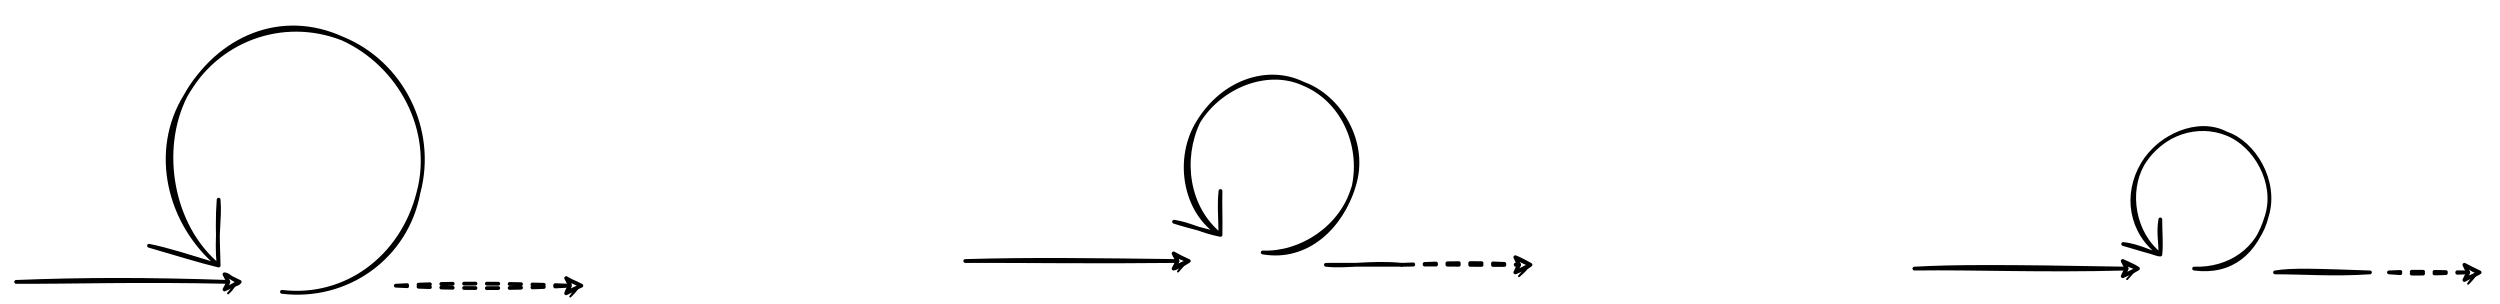 <?xml version="1.0" encoding="UTF-8"?>
<!DOCTYPE svg PUBLIC "-//W3C//DTD SVG 1.1//EN" "http://www.w3.org/Graphics/SVG/1.1/DTD/svg11.dtd">
<svg xmlns="http://www.w3.org/2000/svg" xmlns:xlink="http://www.w3.org/1999/xlink" version="1.1" width="1317px" height="160px" viewBox="-0.5 -0.5 1317 160" content="&lt;mxfile host=&quot;app.diagrams.net&quot; modified=&quot;2021-05-25T09:56:32.789Z&quot; agent=&quot;5.0 (Macintosh; Intel Mac OS X 10_13_6) AppleWebKit/537.36 (KHTML, like Gecko) Chrome/90.0.443.212 Safari/537.36&quot; etag=&quot;-4D9eXhRwg1Xozr0xb7Y&quot; compressed=&quot;true&quot; version=&quot;14.7.0&quot; type=&quot;github&quot; pages=&quot;11&quot;&gt;&lt;diagram id=&quot;0gixF5jJRNWkFoLQChGX&quot; name=&quot;00&quot;&gt;7VlNc9owEP01HMPIFhhzbGhIZprMZEoyPQtb2EpkyyOLAP31lWP5Q5apgeK0tOWC/bReSfve7gozgLNoe8tREj4wH9OBDfztAH4e2LYNJxP5lSG7HLFGQCEBJ77CKmBBvmMFAoWuiY9TzVAwRgVJdNBjcYw9oWGIc7bRzVaM6rMmKMAGsPAQNdFvxBehQqc2qAbuMAnCYmobqJEIFdYKSEPks00NgjcDOOOMifyKLV+yHdiAoqUM47td/uQb4gQtKX7+ep/DeIujhLKhx6LhkudGRTgr19F2hqnkY57fygs1hTYKSDMiHMeivvJ5Y30JRR4OZSQxz83q68t9VBZ6/Iu5nvzoeTy9W9LpaPH4MHp5e/iyu4LGykEqdgUTnK1jH2fPWwN4vQmJwItETiOBjRSfxEIRUTVsbkUt4A1zgbc1SM13i1mEBd9JEzXquoo3Jd3xRN1vajpwFBbWJFBgSG09KF3bdS7UHg+iBoGpNXlC4/jKeaHO/U4mxeaq2BGia1xXSy1mgQxasmfjZc5kzGlCNcK2N0YWAHqQnKkZJAhagmSNj4/SYWGxu8OCY/9TVhvknUdRmhJPV8+KxWLGKMvlLdeffSSeCs5eyzpgZ8grFl6oiQ77RkWpwrmfSDPGRcm0jIiOWwL6s3gq34+MxKLmeOTqj6RszT2srCoWqgcL1m2ddMORQDzAwnD0Tme5wdMZhr+NYR+lYVmCeqJ7fG66i2bcSFUjAw+lH3Y56pn+UTf9stUm2WW0DbJzyXCZRPGQMtboEmwtKInxrDw7gKOksSKUapZz+ZE4SpPc3YpsM7VccyaQICxWM2iSKk8FoJRUS6k+VVTKS1vralNVf1XZ+ZOrcleTs3TBu+7ZS/K+qSRwapG2YJernvN0cjFl+mj++6rRlj1qkmafWKUtaEip6apn/t1/vE53qKp5iip/UtaLdOvRGfRVpKdHZWzMYnyWdJU+5yRbaS22v5Sv4OPytXkWOj1fu1O/53wt6sVf0aMtAD+uSVvO2Zq04apv0g94i3CZXVoqoL+0d5q0Tc7Wpg1XfSvggBcm//t0XVct77jcFl25fbVp67gXIBfTp3vN2OZcp2dsOf35M1beVv8H5ObV/yrw5gc=&lt;/diagram&gt;&lt;diagram id=&quot;VRTPJTvMd5ez4XKW7TwP&quot; name=&quot;Page-2&quot;&gt;ldFPD4IgFADwT8OxTaE/62yml05udmwoJGzoM8Jpffp0YMa61An4vccDHohE9ZBo2ooTMK4QDtiAyAFhTDbbzThM8rCCwzCwUmnJrIULZPLJHc5pnWT87iUaAGVk62MJTcNL4xnVGno/7QrKP7WlFf+CrKTqW8+SGeF0j4MlkHJZifloHLhITedsB3dBGfQfRGJEIg1g7KweIq6m9s2NWRf7S6Iv+a7TN0bTOC/S68oWO/6z5f0GzRvza+lxslxtXHhfTOIX&lt;/diagram&gt;&lt;diagram name=&quot;Página-1&quot; id=&quot;iF_mJKFww4casZZSWAsp&quot;&gt;3Vhdk9o2FP01nmkf2rHlj4VHYGHbGdJ2ss2k0zdhC1tZIVFZrCG/vle2ZFtgdiBZZpNgBqyjK1/pnqMrWV442+wfJN4W70RGmIf8bO+F9x5CQYQS+NPIoUFGUdQAuaSZMeqAR/qZGNA36I5mpHQMlRBM0a0LpoJzkioHw1KKyjVbC+Z63eKcnACPKWan6EeaqcKgY+R3Fb8RmhfWNfJNzQZbawOUBc5E1YPCuRfOpBCqudvsZ4Tp6NnANO0WZ2rbnknC1UADsfqkA4J8hldASm2wpKVqmj1jSfGKkaX+MbV/kApqDFJbWV95fL+IQ/7wt/8P+T368Czwvx9/CdoxtH0r1cEGrqzohmEOpWlaUJYt8UHsdD9LhdMnW5oWQtLPgius+xAAsKaMzQQTsn5MGEz05Rg+6gdArQ+oJCVI5i8bg+AIeof3juESl8oAqWAMb0u6qjusG26wzCmfCqXExhitwaHRZJCYcq9zi/oDOIxJWsMoBuCUG0PXM5GK7HuQCeADERui5AFMTO3IyOZgJ0RsgKrTYSu2oifBOyt/I/28fXTr7T0oA/Mcht65S1x/8V18mTvbLesOM0Ukx4pMxY5nZV+ScNMbaQfV6rFFo1tXw1uGU1LA5CXSndC9igY/EnZt1JsBV2ocvahxYFLV7EvxRKwuuKhF39exgTCjOYciI2vdTEuBQqaZGFiJrX7YFqeU58va5j7qkPcm5BoS0HbN6mRS0CwjXCtcKKxwI2et3a2gXNXBiqfwBZZm/q+xF0PHZ1AOujJ8tbkEaXMYC6a1ZgnMlYro+TKg5vMJ4SKJG41FF0rMLiJDina0dVZIJ9lzcAChzY1sZxj2UMJUwwF3uE/+2+m8rdOIpngClTJf/YRiGJIONfwe3f/cNYK7vPmPmVFibD1Bxxtn1gS5mqsKqsgjSEKXK1h0dW5UmzZ9HmcsN536i8k4Ht0kQSWj0/wUJANsjvyr2byMvuiHp2+C4nG94Lw+fTHI4m3pi394+hYomgfzm9A3tjnyzehLrqfvm+BkMbvz/ZtwMvLfOiPenXDCejufr4jhmX3wUWzRXF83iW2IbhfboTcnV5hHO093S8p6r1Ts0o3m6MWNptRbaZIZNr5O8O0b1TkSX4Os48Xl0r1BdD1bX7TTG3+vyeoVOXIpiqK3Tlb2yOebJ6V8IiotvMHzinmir5swhG64nHwoifxzMO3VJ244N4+qquqCZBa8fDR0VTa7PI4AUXue4/WP2IZi2x5b2OAOZSg0ENzkizJUL74W6g7+mmOR7vw0nP8P&lt;/diagram&gt;&lt;diagram name=&quot;Page-3&quot; id=&quot;UG9I2kV_lZq4a2SrCUkR&quot;&gt;7VpRe6I4FP01PtoPAlJ9VKttt+1Mt7br9mm+GCKkBsKEWO38+kkwKAjtQKez1VV9kFxucsk959xEoGH1g+U5h5F/w1xMG8Bwlw3rrAGAaQNH/ijLy8rStu2VwePE1U4bw4j8wNpoaOucuDjOOQrGqCBR3ohYGGIkcjbIOVvk3aaM5qNG0MMFwwhBWrSOiSt8be0AY3PiAhPPT0MDQ58JYOqtDbEPXbbImKxBw+pzxsTqKFj2MVXZSxPDu3z69/e/bg0/uLyIuvO7x3++NleDDet0Wc+B41C8e+gvV2B8+XX57/PjdDC9nLCn+y8PTdNajf0M6Vxn7FbCoycsXtI0xgsSUBjKVs8XAZVGUx4in1D3Gr6wubqsWEA0S1s9jmNJhtv0ms0t0w1UFDOkVXbjQhPHVgafcfKDhQJS7bExjFSIdDQ2D13sap+pPK8HMU/VqClYSYgZFsjX/SomUyf9GXOBlxku6eSeYxZgwV+kiz5rO5onWilWW7cXGd4ZKZn8DOfs1BNqsnvrwdfx7qQ4YOhJPGoFtEvCOVvRIBWYh1DgnsponCWRPMhMdWNKqFWHZnaBZt2KHMvSwzJqIvs256tDW4Jkuy6QuZxuEsgmT6ruAYPCCaarbg3Qki2qSnFLT4pChH1Z/DDPF0Ttl5hGROCV9W0wWpnJavQyMCx8OcwokvFkeyFXhTweSmhDGBCqWNflSHkjIVljnMG5zATmJWqElHihbCCJTOJQEH0sOJutSzRIx9CXZX4I7nZd3EFeYGU0KNPztsAqsEA2NRHqqKpTUFVvj1S1Tm82n87uyWrQRCwIMEdVxGWdHqi4OrXh321xpUzIiKu/R+Iq3X3soLgqrllW+zBlBWpvQz9NVh9IijGewCjK0+Ki2Xm4an2LHsn8bhx5oWN8bzbtIyvexYrSpfczq63VKlTbsz2qtq0yme1xtXUOU1drFh5Ute1ul9rymgOOnNj1WvuBpLhmT7DCAmweWfE+VpjWjq3AaZzMCjzYoxX41Cjm06p9s3VnVmAnO9sD0tWahZWBN43/wRJcrLbl2bGOrNj1avufb8ycA12Cf5sU+7kxK7s3Ur5hPxaLqktI+9OIUdibDadgeQWG4KlzN3i4H/GheX/dLG7NxuNxYXOWfyD+C3xzmZ0SSvuMMp4MZPWTzxa+ThlWCZqZnkby0Z4Zu9lV3zWGBWiqPo9/FcL2FoT2adUbMvUhrIZZ8fFBATCVBoIgvVZF4ZbFRBCm5DNhQrCgTE8ZANPOXe0TENdVAysBRSpAsPTUKz0nAUOzeXSSNAiKT2ISRBRfIhXqLQRf4USeZUk960E08xJ72iFkyX+EXBG5wPQZq0t+hVhldCkQrlgP/jyXQFUume+rB5s3iFavW2xexLIGPwE=&lt;/diagram&gt;&lt;diagram name=&quot;Page-4&quot; id=&quot;ILgRLSoSRTVuRgcya2jL&quot;&gt;7Zhdd6IwEIZ/DZeeEz7Fy9aPdtvVtXVX7d5FGCE2EBpilf31GzAg2J6uPWfraXeLF2beGRIy8zCgmtmNthccJ+GQ+UA1A/lbzexphqFbhiO/ciXbKa5l7YSAE18F7YUJ+QVKREpdEx/SRqBgjAqSNEWPxTF4oqFhztmmGbZktLlqggN4Ikw8TJ+qM+KLUKkdA+0dl0CCsFzaQMoT4TJaCWmIfbapSWZfM7ucMbEbRdsu0Dx7ZWKMmVgEWXidDqajHw7JohHVW7vJBq85pdoDh1gcOzVbrPJ8GojihaxpcZZm2NKieYltNSfFHoQyqcCbiVZxhTTrn0++fO/vHFXVfTK/WmXxMkvuR6vpVaDftlpOlZZqZ6nIylpsQiJgksgVpb2RvGnmeSiifBVdDpcsFgMcEZqjdgn0EQTxsHIosnRH2piSIJaGJ9MBXAqpwLyMsFAhcHZfFdwo51CXUkSUxSyMexBeqIw8ssso48VFm4PiqOasefSz/JOfQSit6btD6pytYx98tb0ji6jy/whcwLZWEpXVC2ARCJ7JEOV1SmDVHWpbyt7UeHeUFtZQLzWsKh9UU+8pkgNVydJUXP1txnoklXFZkzH75ue3uDencS/OplH3zhr2jBZ6kTFZ1yQfyjxjKmdnAceRzH4CnMjd5bg0feO94/xPgJItlC1Ofw6bo+g9AtYnqCFwkeseYnvI9AGHCwQmOG9IXkWQIq9qnXXy3PdO3i3kD6gGd6vRil6z4XQe33nTKXIvetn1f8ndwnJsZL2SuyX229g7IXeu+xG5OxuPm9R1Erye3g6RvunetAdnM/LQwS39Zew+H6lvAZiuHxBmdT7iM3UM6cOapPgYzF5+c/s3u5vt2HobXtndfOQBGCfsbs++z7377vaVrY7irv3Z3k7e3txOkzBHP1l3k+b+B3MRWvvfwez/Bg==&lt;/diagram&gt;&lt;diagram name=&quot;Page-1&quot; id=&quot;BbB4TfII9ZdDsFtrXtt-&quot;&gt;7Zpfc6M2EMA/DY+X4Z9t8hg76d20vjQTT6bPMsignECMkIOTT98VSLEwhLoT39m0eDw2Wq1AWn67SIssb5HuvnKUJ99ZhKnl2tHO8m4t13V8dwp/UvJaSwLfrwUxJ5FS2gtW5A0roa2kWxLhoqEoGKOC5E1hyLIMh6IhQ5yzsqm2YbR51RzFuCVYhYi2pX+RSCRKeu3a+4pvmMSJvrRrq5oUaW0lKBIUsdIQeXeWt+CMifroqcD8z/WzHIVrU7QGS1a6desXxAlaU3yPUtW1e1TAYaNywTKBM9WVpxRBFclISJAgL6jqLZd/ESlylpE1oeQN1cYT2Fp41vwmYkUlSOGXQWegIZMtsLTn8zZC3HIX8ni7g9aypOpovK2ut2E8NS6V47hSQkVlkixBxVWzzw8Jy9SI7EAaz5Yfp6n09LisVcqyvIpYegU9vFrzptJS/iijqeNG/V2KiKquDxu1N1HEcaFwCZt1KwY2VE3VcVWvEd7fznS3wBRqf6uLcGDc1oaGTQ5J5O+3riZGnYNpJnKKQpwAwZg3qTYqannTtpWOAVTbzLor9/TLH/Hq+Zs/XTyQ5993N/Hj7st01hqdXYhX7SEC76DXc0RJnIGE4o0svmAuCLjRjRILloO0yFFIsnhZ6dz6e8mj8iApYtB2QytPSUgUYWg+50wgIUcEQhvKOSOZqIwwmcMXhrOwrybW5FbSOZk7+zJ8pToX4BuF4IhUNsaoECUuZE9TLNBdRIQ68wZ8QYUhp+qg4OwHOBZltW29ym5Ss33bNLQwdrwzRMp2XzGDi/FXUFG1MxUaVHD0dewojVDjK1liRBkdVZHiIH4/s2uip26XLjKDwk9ApYPMIVYXHm96GXcnJ2A8BVpli4vEvEyIwCvohjx3CQ9rkCUilffOuTAvmB7pBY6eJJzFDYxHiOEEhrQfuOkI3KUA58y8AYTdauJXT4BRXJhTQwM/Y07Yi59zPeJ3KfhNpwOgT07AD2Hrmov3B71TzCRH6k4T9JzZALDTi7JD9MJjaAtG2i6FNjj5AGgzkwYGbKa4lzjfGYm7GOKCXx/fTGZIoVbI7cRde0bXSnO1HrudGb7OFXlHtsvS4+7MdXXG2q7M14HsoyxeR/KpK0PX5XS93hX0e1dRkpQi2YmaO1Uj6QoTQqMlemVbabhCoPCHLs0Txskb6CPNMFRzTS2wAWcjlGpms2qURqOVPJm6DFgPmj1oiJ0D0Xe0ayguUaEdJWSUorwgtc9WnoR4TLI5E4KlSukfnOsELjQ9mJg6HUE76HAhzwnOGLW7F+LvzPcz5Y4R+99B1eOaR6Gmw3PHoqcLrQtZcjeW2EetsANvJOssZE3cAZD1wXL6GK78kauzcDULBsDVZ1cwwfge5Dx0ObY/ALw+Ssc05P2AjSnAMwHWlYG5OMDMpaXBV9eei267nOK12mD3Kvw8eCZDmK7/FzcmBGMS+0zIB0euI867C+EkO7yCU7wNHqNmK8dxPYSl6GcfuWpi8X+l56e+0wiaCVlv8ss2qkBxvzO5UjU2eHt3fwM=&lt;/diagram&gt;&lt;diagram name=&quot;Page-1&quot; id=&quot;pjl5QB236JXkb-LtYHOk&quot;&gt;3VhdU+IwFP01zOw+uNNv8BEQ9AHXHVlXX0ObtlnTBNNgwV+/N21CW6guzsi6CkxJTm6Tm3tObtL23HG2PhdomV7yCNOeY0XrnnvWcxzbcwL4U8imQgaeVwGJIJE2qoE5ecIatDS6IhHOW4aScyrJsg2GnDEcyhaGhOBF2yzmtD3qEiV4D5iHiO6jtySSqUZPHatuuMAkSc3QjqVbMmSsNZCnKOJFA3InPXcsOJdV6SbH4mrxW83CsShaQCRL2+ruRyQIWlA8Uxfdostlu4lm3XO2HmMKrdOqCoXGCC0Li+wGRWAmm87rPniHezOSy+dd/I4LaOlyVF7eZmsXzW/uiquH7OK8uD1/OLH3vLdyuTFk5AXJKGJQG4UpodEMbfhK+ZlLFN6b2ijlgjxxJpHywQYgJpSOOeWi7Ma1h+rbMpyrDqDVAlTgHGT4w8TA3oEu0bplOEO51EDIKUXLnCxKh9WNGRIJYSMuJc+0UQwDap3bga43nJuWH8BhTsIYej4A+9xouh6xkHjdgHQAzzHPsBQbMNGtAy3FjVlkvgaKWttbAacNWffNktLLKdl2vR3tGpSBWAJTr4cL2uP5ff+w4YxbZjhEJRYMSTziKxblTUlCoTHTGirVY6q8IfqthpcUhTiFhIBFO0k0Gip8R9ilUWMFvFLj7osaByZlyb7g99jogvFS9E0dawhRkjCoUhyr25QUCGSvoYYlX6rOligkLJmVNmdejVzrkCuIw70xLRNUSqIIM6VwLpFElZyVdpecMFkGyx/BD1gaW9/8ng+Oj6Fu13X4KXMB0mYwF0RKzWJYKwVW66VDzc8nhIMkrjXmHSgxszF1KbqlrWeFtJc9f83I4w2/I2z9GA8Hzpm9jusJILrCJp8HVFYcsBb3wcNK7QUqjSiKh9AoksUXx4cpqVDDdaf8tb4JSkn171OtRN+MBI5XgxkTp625IiUSz0ESql7ARq5yo8y26XM3Y7XTqTUdnvqDoySoYLCfn+ygg82B9Wo2D6PP+fT0DR3/tNxw3p4+H2TxvvS5n56+qeNN7MlR6Ds1OfLd6PNeT99/wcl03Leso3AysP5hRozJVdznMaL2SXSfToOf11ezjoxIGyefN4vh9pD+3Pn47WPrOseLbdeTU1uYOyfP9pGUNh6paMdBs5Mp23vxpCnUWRpHmo4PwNbu7nLo4cB7PV1/O+p1xzv4qOnqaEvK8947Xdn9D0JKfo9lmPY631hMAvU9CkPOETcUqNavt6oH9fotoTv5Aw==&lt;/diagram&gt;&lt;diagram name=&quot;E20&quot; id=&quot;EQtis8PJlpF7iFHcGvay&quot;&gt;7VjbjtowEP0aHkG5cXtkswvbCyoSD0h9WRnHJF6cOHUcCP362mFyAwS7LavSivAQz5lh7Jw54xhathtmE4HiYMo9wlqW4WUt+7FlWaZj9dRNI7s9MnCcPeAL6kFQBczpTwKgAWhKPZI0AiXnTNK4CWIeRQTLBoaE4Ntm2Iqz5qwx8skRMMeIHaML6skA0KFlVI5nQv2gmNoywBOiIhqAJEAe39Yg+6llu4JzuR+FmUuYZq8gpv/5Rb7+sJ7H45HdW0Tey3fabe+Tjd/zlfIZBInkb6eezHZ8YGbf5MLrx8lg+oXsZkXqDWIpEAbPKncFgxsiJFWEfkVLwmY8oZLySLmWXEoetuyHkhdDGR5KAuKBgRj1dShW6yZCAYEMmbJNNSzSjiBG8ljnkoKvy0pZ++yxXkmY+VqhnZDjdRp3coPipJPQMGbkE9ZrehA8jbx8ej1FsiYSB7CWFWVsURS6rTMHCAepIBMUa8SskFHk5w/fdjT4Sv29qQ2cig0ZUylp5OvEnWG3nGgOnKlF+IGekUdyjELKdOu4PKRYETtHUaJu0zkEQMeYhgGAyxkXOfO2m18lKzXPQ/5Rnjcqoyiz4pxktcYApUwID4kUOxUC3kEXRA9t37XB3lZNVDZGUOufPmAI+tYvU1fSVANQ5zuUal1Wqq+Yjw/rfiCJI31pXdSYXeXXmVr8IePlToeWxbKNs5Xo281K9KzjSji9E5VwPqoS9uVKNEnfBlSSeYyw9m6F7rf6TvDPtemxiJDAENE1DjQV8YhcqbXP9sXl1v5rgnHuL5kbUu9tihO8VnOzM0+8dU4o1/oo5Xbvyr0r923KtYe3Jd3eXbr/v3Svc9g3zYPTfu/Uaf864lVm9Ys599X+eLCffgE=&lt;/diagram&gt;&lt;diagram name=&quot;Page-3&quot; id=&quot;OjVn6pP1kmQ_5GOT7nKM&quot;&gt;xVhdd6o4FP01XWvmYbr4FHgUBLGiooiKbwgBgshnQOTXT2jR1uqd2rtu1+gDZOfkJNn75JzoEy0d6mFup8EkcUH0RBFu/UQPniiKZKgefrTI6Q3hGeYN8HPodkbvgAEb0IFEh5bQBcWVIUqSCMH0GnSSOAYOusLsPE+O12ZeEl3Pmto+uAEMx45u0TV0UdChFEG8d6gA+sF5aoHqeg722boDisB2k+MHiJafaClPEvT2dqglELXsnYlxpaxQyjiUYF9oEIxIaDP/vDlTvjPksoccxOjPuqbeXFd2VHaEdXtFpzODfp6U6YMr6FZagRyB+p6+9u7s9p1BHHsgOQCUn7BdN4rhOtK7sGN7Xfv4LiJ91jD4qB/bgXYXOP7F9zs3+KWj5xtU0V9TBWK338YsbjmRXRTQeaLFAB3wPAMSv3pJjKQkSvJXc7z+9oPxAuXJ/hKfVIvsAXKCbtiD5HfrAe7VibiluKOUJG8YZe8Q+l98dr71BOKFvTtm+OshRVLmDuisPkboeeA5VKhr0W8cITv3Abpx9CrnZYO/rzDzvyns2kUA3J+Vm/3TcneqXVLpZSLi9+Snv3L0w/KzX8uPS0Davh5qvy2Xz7v0ED9HSZJeR0FSogjGQLrUNOJboeHBKLqyVPAH43aRvrnzYN1Gi5gnyEYwibsZrkLqUq2Ib4fUTfr+ZZrmbrMyeS+qfi4r974W7RhABIzUdtr2Eet2LdYNq1c0tloYna8G+o3tPyKZ3Gu/jxP/q7r5S+LpT6mS5e8oQd1TgvopJbgHsmcU4XsfbohfaHIdybds46PUXTVJ6p6En+RQFIl7PWsf1SySqN3Pj0nEfb7C8MKtROQ9icifkoh/PMMVCMQOjP6KVp62C4p6oB/tzfEwJvWZk1b8YjRkERoRg/qJEuOQ40uUWLRCL2gTcSYfScFpNl5g32IlUkDNXY5ZelrpLXHmVqgKV1pFj4rpVJ+xanjCm2rbXGH3gD6jacYJ86piWZ07tR2k0PpZ1tNT+0zbKcMY8TrKyBPcn8yQaeiV2Pc3QutdY2HVDvC0WFwxOavGpyDXPX/CbzJ+GZVMPSFZjp+fGgtbmcFMbyhil5OGq3OWgSpFalyClrcu8saDg1C0RpPiRRvqw5WU+5WJAUvMhWOIElnfOvNc8iQVuvh+KErA1gC3iL0ZEe+KVUwP+NPC3LGDjSpL7HqMTZTGxYtM9iYvyfslE1hZXx7wTKhCydb6O1gv9mkII12OXphQD5BFWkMnBfXLfj5JR6pZxttZMzdGoiZlyqkMjB2c+zt3U05GNmngGRRzZU0PwbJvZOv5eNTnkbmIG1NM0lmmUpkKBsMMSgbnrQ/L/a5WGLdHNnDhbczl6FgWS0xpIp4KopQJu1+P3YEXxSXY+pNgYThJulLrNZzjU6MMLHX7sihm9YxSdcRpo2CdDLe7OGoO2pARea20bHicDMvUCDbGhNgTJUmVpeZoJsjQbkr1syYTqVPWiuYrolNra0km6gSMj2xWq7J+QNNeMd57m9p6ocOcfTlO+xkzcqi9OSwntBkBjbF9aZFaQy6tBXpfM0Otz7lw6PLzrEkjarALjdAfjuZGwXhBbvrVJohlu9yP+no2phTDWPpgtiHSFWJ8vI48ire8vWuDNOBlGz+l9UblkKoqyBRyYibJcKGFkT2drqQgInNsoapTNF4Y06EA3YnZLEZFtapcc9JYrDXUT6bCLfEWxdR0Z9pAK3ZbK3LW00w9xhiVa6HH2HSbK5TGamjCX0/czfJYcLIOMUbioyEWVWiXLxo+vko9LrxFHao6fp8H/HFWubQ5SMNcJhqmPYuHZkMKHPJwP8tuiWqT9mSM46Zv4nP996fsGCcx+Jhwb28k9OeE+40LxbeTpkAJz4LAESzPUzRLCb3rFPrae+5jSOo2oXLEM8OQJNdjOid38qvAPV+6Wz/UD6Vb4fF0azuolePLuvjwxePrS8yP1b1PZY+7U/b+1M2kPbGX/1/efge8/41Fy/8C&lt;/diagram&gt;&lt;diagram name=&quot;10&quot; id=&quot;Cs09CdxdgNVN2TXhw07a&quot;&gt;7VnbctowEP0aHun4hnEeuYSkbTLTDm0CfVNsYSvIliNkbl9fyV5jDA6UJDRkAi+2zq5127NnNaJmdsL5FUdxcMs8TGuG5s1rZrdmGLpl2PKhkEWGOJaVAT4nHjgVQJ8sMYAaoAnx8KTkKBijgsRl0GVRhF1RwhDnbFZ2GzFaHjVGPt4C+i6i2+g98UQAqKFpheEaEz/Ih74wwBKi3BuASYA8NluDzMua2eGMiewtnHcwVbuXb0yv7xJ0Z4X+YLjUx+K3+aSzetZZ75BPVmvgOBIv7vrr7++/mo/zcd3p3sch//lkfUvqugNrE4t8xzhLIg+rj7Sa2X5MwrgPRrkBPJYY4yJgPosQvWFMAl1dOWIhFhB/lAgmoUCEFKwjFgkwOqrbCUu4i39gTkIsMO/HyCWRL622NArEfSyeMU4EZ+NVLA2FjLFwAxjIQ5Mgnbxq4MhrKQ7JZsQinCE9Qiks7h/3FfY/m/OuzWwAwdP573KEpMJeibwQtyvM5Lr5QjpwTJEg0zKXEaSEv/Iroi5fIPCHkADmPUU0gaFqhk3lCtpxiRv2U6LInkazPknD2ZIOthXP093M7fLNhyfN/Q/qSKMkwvUA8lKZdJVyjY1RtBFyyx12WEhcaeijaCIft/2KSZm9fF5yt7Kplacr4bjANtJD7qfULsWlWUAEVuRUlpmUz23K91BIqFLOFneVtyvUrGR+yHVhXs4L24J2h1HG08FMLf1JHFHiRxJzJVPTD7M0qHLdkyAjSf9VQjOqiJHNAjANfNa67qU/iVP0gGkbuWM/FYncBXLrsGyaYi7wfCf7wdqwgJ9QglaCPFsT9LzeBOtanoOvyZi7m1a3vVwOLmL7j3dx7d71roZ1syJhNnkiczvf00IwLwu0XRbaUpDeSHVLYrhJtX3i+JYS7SZ8WqjynIiBGuRLA1rDNUt3DuOnjcWRlNreVurKQBvvJdSVs6nS6YNpV4rFJ+LgR6KddVrnA3s/7964GKaHxM2ytB3T5wrV3opX8F4/ZuXSy5WrYVVULruictnHKlzG6056ui0PaM8e8x74QSepM2UqKNPcoEyz8d6Usc7J/6JImicXSadx+scFGQS+GOS1WDWGRc1WzaJQp628Uh/nmKFrh58zXn5mqA6atX1mOLFLhZ3zPl8qnC8VTvBSwXA2LhX0d79UcLbvYk9XnleNzy7PzQ8qz82zPJ/l+WTl2dH+ozzLZvEvXmpb+zPUvPwL&lt;/diagram&gt;&lt;diagram id=&quot;WNA8VhFO9NlL7k5kSY5D&quot; name=&quot;Page-11&quot;&gt;7VnBlpowFP0al85JCCguO87YLtrTdmYx3UaIkA4QTogV+/UNQwADjiiHjJ3TuhGejxu49768p07QMs4/cpyGX5hPookF/HyC7iaWBW1rJt+KyL6MuLZdBgJOfZXUBB7pb6KCQEW31CeZligYiwRN9aDHkoR4QothztlOT9uwSF81xQHpBB49HHWjT9QXoYouLNB88InQIKyWtoD6JMZVtgpkIfbZ7iCE7idoyRkT5VGcL0lUsFcRA/js4ccDpz/Xn3dPXyn0YvB9WoKtLrmkfgZOEjEutFVC/8LRVhGmnlXsKwYDzrapSiNckPyYbnhdpYMzbxbWDErvERYTwffyOoWOZgpH2c6eq/NdIyKqlAoP9XNUECvjBDV2w408UPRcQBXqp4ok/ofCs/LMi3CWUW+CbkMRy3XuoDzcsEQsWcT4S7q8/+Il45ng7Ln2p1VEnonwQnVZuQ7xO07vodg6TrGiFMIOo84RQk/xqbC/MSrvowG2Xf2SjG25R1TWoUOrCytLWbroHSCBeUBEB+hFzvoBhytsX01hH2ch8c3K7Ywtt1Kt3jDrhcAw+VEfkGH5nX75ZQtIi8M4D4p2ebNO4+QmYizVXcC2IqIJWdY9DVxkjQ2NIi1zJV8yjrO0hNvQvHDLLWcCC8oStYJmqbpbgdpSR7bvoaZSKHNdsXnHYvCYx8zt0fCMEr5KP3Nb/cwBizP7GTDF1ezd9bNS3Vd3uCnqcjpOR1uM1NDaOIY3tPn77me9chvraKjViNo1OLijtYEMG8D939HOt1UFA3XNqqnwsKm97Ua9uKiME5aQUWpYYq5ocacHfI9XxIrtaZttY0UNFyMVde/uYLio4Rlz6lVmHNj+0u4g1BHz6JDjGpsHwdVa4OCCcU53PcfUkDMfachp45guB3g1iceZcvr0NjblOLpu7SIcOuS0cUzrb/Xr/w8OOa+4qj3kHLjKfdON+bJfU/+2oeY0u52hxlgNt4eaoTVs2YZqWJ42f5CU6c3/TOj+Dw==&lt;/diagram&gt;&lt;/mxfile&gt;" style="background-color: rgb(255, 255, 255);"><defs><style type="text/css">@import url(https://fonts.googleapis.com/css?family=Architects+Daughter);&#xa;</style></defs><g><path d="M 8 148 M 8 148 C 43.26 146.6 76.98 146.56 119.76 148 M 8 148 C 38.39 148.14 71.09 146.94 119.76 148" fill="none" stroke="#000000" stroke-width="2" stroke-linejoin="round" stroke-linecap="round" stroke-miterlimit="10" pointer-events="none"/><path d="M 117.52 144.27 C 117.52 144.27 117.52 144.27 117.52 144.27 M 117.52 144.27 C 117.52 144.27 117.52 144.27 117.52 144.27 M 119.62 154.05 C 122.36 151.83 123.71 148.58 124.87 148.01 M 119.62 154.05 C 121.12 152.17 123.2 149.52 124.87 148.01" fill="none" stroke="#000000" stroke-linejoin="round" stroke-linecap="round" stroke-miterlimit="10" pointer-events="none"/><path d="M 125.76 148 M 125.76 148 C 124.42 149.66 122.52 149.22 117.76 152 M 125.76 148 C 123.45 148.72 121.99 150.27 117.76 152 M 117.76 152 C 118.89 150.86 118.88 149.15 119.76 148 M 117.76 152 C 118.47 150.83 119.05 149.75 119.76 148 M 119.76 148 C 119.38 147.27 118.77 145.88 117.76 144 M 119.76 148 C 119.51 147.09 118.72 146.04 117.76 144 M 117.76 144 C 120.34 144.23 121.18 146.7 125.76 148 M 117.76 144 C 119.94 145.27 120.96 145.59 125.76 148" fill="none" stroke="#000000" stroke-width="2" stroke-linejoin="round" stroke-linecap="round" stroke-miterlimit="10" pointer-events="none"/><path d="M 208 150 M 208 150 C 236.05 148.45 262.52 148.61 299.76 150 M 208 150 C 240.57 151.73 271.84 151.74 299.76 150" fill="none" stroke="#000000" stroke-width="2" stroke-linejoin="round" stroke-linecap="round" stroke-miterlimit="10" stroke-dasharray="6 6" pointer-events="none"/><path d="M 297.8 145.96 C 297.8 145.96 297.8 145.96 297.8 145.96 M 297.8 145.96 C 297.8 145.96 297.8 145.96 297.8 145.96 M 299.9 155.74 C 301.55 153.8 301.57 152.62 305.15 149.7 M 299.9 155.74 C 301.75 153.99 303.26 152.2 305.15 149.7" fill="none" stroke="#000000" stroke-linejoin="round" stroke-linecap="round" stroke-miterlimit="10" pointer-events="none"/><path d="M 305.76 150 M 305.76 150 C 304.45 150.24 301.95 152.1 297.76 154 M 305.76 150 C 303.65 150.96 300.54 152.18 297.76 154 M 297.76 154 C 298.46 153.09 299.35 151.13 299.76 150 M 297.76 154 C 298.03 153.01 298.55 152.09 299.76 150 M 299.76 150 C 299.65 148.48 299.06 148.08 297.76 146 M 299.76 150 C 299.06 148.61 298.54 147.37 297.76 146 M 297.76 146 C 299.91 147.53 301.91 147.93 305.76 150 M 297.76 146 C 300.88 147.9 303.67 149.03 305.76 150" fill="none" stroke="#000000" stroke-width="2" stroke-linejoin="round" stroke-linecap="round" stroke-miterlimit="10" pointer-events="none"/><path d="M 114.68 139.38 M 114.68 139.38 C 88.28 117.29 79.13 79.21 97.23 49.99 M 114.68 139.38 C 89.82 118.92 82.78 78.41 97.23 49.99 M 97.23 49.99 C 114.85 19.16 147.82 5.12 179.98 19.86 M 97.23 49.99 C 113.4 20.55 148.21 7.43 179.98 19.86 M 179.98 19.86 C 210.28 33.62 228.82 68.21 219.93 101.05 M 179.98 19.86 C 210.94 32.5 228.99 67.53 219.93 101.05 M 219.93 101.05 C 211.41 134.88 181.8 157.25 148.03 153.25 M 219.93 101.05 C 213.72 134.77 182.51 157.41 148.03 153.25 M 114.68 104.69 M 114.68 104.69 C 115.55 115.41 113.18 124.09 114.68 139.38 M 114.68 104.69 C 113.98 113.95 114.12 121.07 114.68 139.38 M 114.68 139.38 C 99.07 134.58 87.97 130.97 78 128.97 M 114.68 139.38 C 104.12 136.85 91.91 132.98 78 128.97" fill="none" stroke="#000000" stroke-width="2" stroke-linejoin="round" stroke-linecap="round" stroke-miterlimit="10" pointer-events="none"/><path d="M 508 137 M 508 137 C 543.84 136.93 574.02 137.49 619.76 137 M 508 137 C 541.76 136 574.98 136.45 619.76 137" fill="none" stroke="#000000" stroke-width="2" stroke-linejoin="round" stroke-linecap="round" stroke-miterlimit="10" pointer-events="none"/><path d="M 617.96 132.77 C 617.96 132.77 617.96 132.77 617.96 132.77 M 617.96 132.77 C 617.96 132.77 617.96 132.77 617.96 132.77 M 620.06 142.55 C 621.87 140.39 622.95 139.32 625.31 136.51 M 620.06 142.55 C 621.01 140.86 622.98 139.19 625.31 136.51" fill="none" stroke="#000000" stroke-linejoin="round" stroke-linecap="round" stroke-miterlimit="10" pointer-events="none"/><path d="M 625.76 137 M 625.76 137 C 622.92 138.77 619.41 140.68 617.76 141 M 625.76 137 C 622.34 138.28 619.49 139.73 617.76 141 M 617.76 141 C 618.83 139.75 619.22 138.27 619.76 137 M 617.76 141 C 618.53 139.55 619.33 138.15 619.76 137 M 619.76 137 C 619.61 135.59 618.58 135.27 617.76 133 M 619.76 137 C 619.01 135.5 618.52 134.22 617.76 133 M 617.76 133 C 619.23 134.54 621.96 135.38 625.76 137 M 617.76 133 C 620.55 134.56 622.76 135.7 625.76 137" fill="none" stroke="#000000" stroke-width="2" stroke-linejoin="round" stroke-linecap="round" stroke-miterlimit="10" pointer-events="none"/><path d="M 738 139 M 738 139 C 757.52 138.58 775.36 139.34 799.76 139 M 738 139 C 760.57 137.97 782.96 137.63 799.76 139" fill="none" stroke="#000000" stroke-width="2" stroke-linejoin="round" stroke-linecap="round" stroke-miterlimit="10" stroke-dasharray="6 6" pointer-events="none"/><path d="M 797.58 135.21 C 797.58 135.21 797.58 135.21 797.58 135.21 M 797.58 135.21 C 797.58 135.21 797.58 135.21 797.58 135.21 M 799.68 144.99 C 801.45 143.41 803.86 141.59 804.93 138.95 M 799.68 144.99 C 800.98 143.43 802.38 141.82 804.93 138.95" fill="none" stroke="#000000" stroke-linejoin="round" stroke-linecap="round" stroke-miterlimit="10" pointer-events="none"/><path d="M 805.76 139 M 805.76 139 C 802.95 141.14 800.63 141.77 797.76 143 M 805.76 139 C 804.14 139.72 802.12 140.93 797.76 143 M 797.76 143 C 798.41 141.98 798.8 140.24 799.76 139 M 797.76 143 C 798.62 141.72 798.91 140.48 799.76 139 M 799.76 139 C 798.9 137.69 798.8 136.57 797.76 135 M 799.76 139 C 799.4 138.31 798.69 137.19 797.76 135 M 797.76 135 C 800.67 136.06 804.56 138.4 805.76 139 M 797.76 135 C 799.89 136.39 802.26 137.54 805.76 139" fill="none" stroke="#000000" stroke-width="2" stroke-linejoin="round" stroke-linecap="round" stroke-miterlimit="10" pointer-events="none"/><path d="M 642.46 123.25 M 642.46 123.25 C 624.88 109.2 621.42 83.41 630.82 63.66 M 642.46 123.25 C 622.84 111.01 618.97 82.4 630.82 63.66 M 630.82 63.66 C 643.76 42.5 667.33 34.42 685.99 43.57 M 630.82 63.66 C 642.22 44.95 666.96 34.97 685.99 43.57 M 685.99 43.57 C 706.6 51.93 717.34 75.53 712.62 97.7 M 685.99 43.57 C 704.92 50.22 720.2 74.51 712.62 97.7 M 712.62 97.7 C 706.16 118.92 688.16 136.54 664.69 132.5 M 712.62 97.7 C 706.44 119.48 684.76 133.31 664.69 132.5 M 642.46 100.12 M 642.46 100.12 C 641.75 106.66 642.14 111.04 642.46 123.25 M 642.46 100.12 C 642.25 107.57 642.63 112.56 642.46 123.25 M 642.46 123.25 C 632.56 121.35 625.96 117.43 618 116.31 M 642.46 123.25 C 636.5 121.08 628.52 119.67 618 116.31" fill="none" stroke="#000000" stroke-width="2" stroke-linejoin="round" stroke-linecap="round" stroke-miterlimit="10" pointer-events="none"/><path d="M 698 139 M 698 139 C 708.64 140.25 721.52 137.41 738 139 M 698 139 C 710.69 138.9 723.98 139 738 139" fill="none" stroke="#000000" stroke-width="2" stroke-linejoin="round" stroke-linecap="round" stroke-miterlimit="10" pointer-events="none"/><path d="M 1008 141 M 1008 141 C 1028.93 139.84 1054.34 139.83 1119.76 141 M 1008 141 C 1041.59 140.58 1073.63 142.18 1119.76 141" fill="none" stroke="#000000" stroke-width="2" stroke-linejoin="round" stroke-linecap="round" stroke-miterlimit="10" pointer-events="none"/><path d="M 1117.95 136.78 C 1117.95 136.78 1117.95 136.78 1117.95 136.78 M 1117.95 136.78 C 1117.95 136.78 1117.95 136.78 1117.95 136.78 M 1120.05 146.55 C 1121.61 144.89 1123.24 142.85 1125.3 140.52 M 1120.05 146.55 C 1121.23 145.09 1122.85 143.5 1125.3 140.52" fill="none" stroke="#000000" stroke-linejoin="round" stroke-linecap="round" stroke-miterlimit="10" pointer-events="none"/><path d="M 1125.76 141 M 1125.76 141 C 1124.08 141.84 1121.08 143.38 1117.76 145 M 1125.76 141 C 1123.28 142.56 1119.72 144.14 1117.76 145 M 1117.76 145 C 1118.53 144.03 1118.94 143.39 1119.76 141 M 1117.76 145 C 1118.29 143.88 1118.93 142.45 1119.76 141 M 1119.76 141 C 1119.18 139.72 1118.1 137.75 1117.76 137 M 1119.76 141 C 1119.41 139.67 1118.84 138.74 1117.76 137 M 1117.76 137 C 1118.94 138.67 1121.4 139.21 1125.76 141 M 1117.76 137 C 1120.7 138.36 1123.93 139.69 1125.76 141" fill="none" stroke="#000000" stroke-width="2" stroke-linejoin="round" stroke-linecap="round" stroke-miterlimit="10" pointer-events="none"/><path d="M 1258 143 M 1258 143 C 1267.5 143.79 1273.46 143.98 1299.76 143 M 1258 143 C 1273.01 142.19 1288.85 143 1299.76 143" fill="none" stroke="#000000" stroke-width="2" stroke-linejoin="round" stroke-linecap="round" stroke-miterlimit="10" stroke-dasharray="6 6" pointer-events="none"/><path d="M 1297.57 139.22 C 1297.57 139.22 1297.57 139.22 1297.57 139.22 M 1297.57 139.22 C 1297.57 139.22 1297.57 139.22 1297.57 139.22 M 1299.67 148.99 C 1301.31 146.41 1302.67 145.23 1304.92 142.96 M 1299.67 148.99 C 1301.2 147.66 1302.25 146.13 1304.92 142.96" fill="none" stroke="#000000" stroke-linejoin="round" stroke-linecap="round" stroke-miterlimit="10" pointer-events="none"/><path d="M 1305.76 143 M 1305.76 143 C 1304.11 144.2 1302.3 144.47 1297.76 147 M 1305.76 143 C 1302.59 144.8 1299.15 146.05 1297.76 147 M 1297.76 147 C 1298.51 145.45 1299.31 143.77 1299.76 143 M 1297.76 147 C 1298.38 146.05 1298.96 145.23 1299.76 143 M 1299.76 143 C 1298.96 141.73 1299.19 140.65 1297.76 139 M 1299.76 143 C 1298.97 141.64 1298.21 140.07 1297.76 139 M 1297.76 139 C 1300.38 140.18 1302.21 142.23 1305.76 143 M 1297.76 139 C 1300.05 140.19 1302.54 141.53 1305.76 143" fill="none" stroke="#000000" stroke-width="2" stroke-linejoin="round" stroke-linecap="round" stroke-miterlimit="10" pointer-events="none"/><path d="M 1137.56 133.6 M 1137.56 133.6 C 1121.53 121.69 1118.83 101.85 1128.25 85.93 M 1137.56 133.6 C 1123.4 122.47 1119.86 100.65 1128.25 85.93 M 1128.25 85.93 C 1136.87 71.25 1157.47 61.87 1172.39 69.86 M 1128.25 85.93 C 1138.91 68.65 1157.92 64.12 1172.39 69.86 M 1172.39 69.86 C 1187.64 75.7 1199.04 95.8 1193.7 113.16 M 1172.39 69.86 C 1186.71 74.6 1199.25 94.82 1193.7 113.16 M 1193.7 113.16 C 1189.51 130.82 1174.08 141.63 1155.35 141 M 1193.7 113.16 C 1187.9 132.68 1174.88 143.59 1155.35 141 M 1137.56 115.1 M 1137.56 115.1 C 1136.34 122.49 1137.79 127.29 1137.56 133.6 M 1137.56 115.1 C 1137.49 121.17 1138.21 127.93 1137.56 133.6 M 1137.56 133.6 C 1134.12 133.56 1126.61 128.91 1118 128.05 M 1137.56 133.6 C 1131.89 132.17 1126.07 130.43 1118 128.05" fill="none" stroke="#000000" stroke-width="2" stroke-linejoin="round" stroke-linecap="round" stroke-miterlimit="10" pointer-events="none"/><path d="M 1198 143 M 1198 143 C 1206.9 141.48 1220.18 142.06 1248 143 M 1198 143 C 1213.64 143 1228.87 144.26 1248 143" fill="none" stroke="#000000" stroke-width="2" stroke-linejoin="round" stroke-linecap="round" stroke-miterlimit="10" pointer-events="none"/></g></svg>